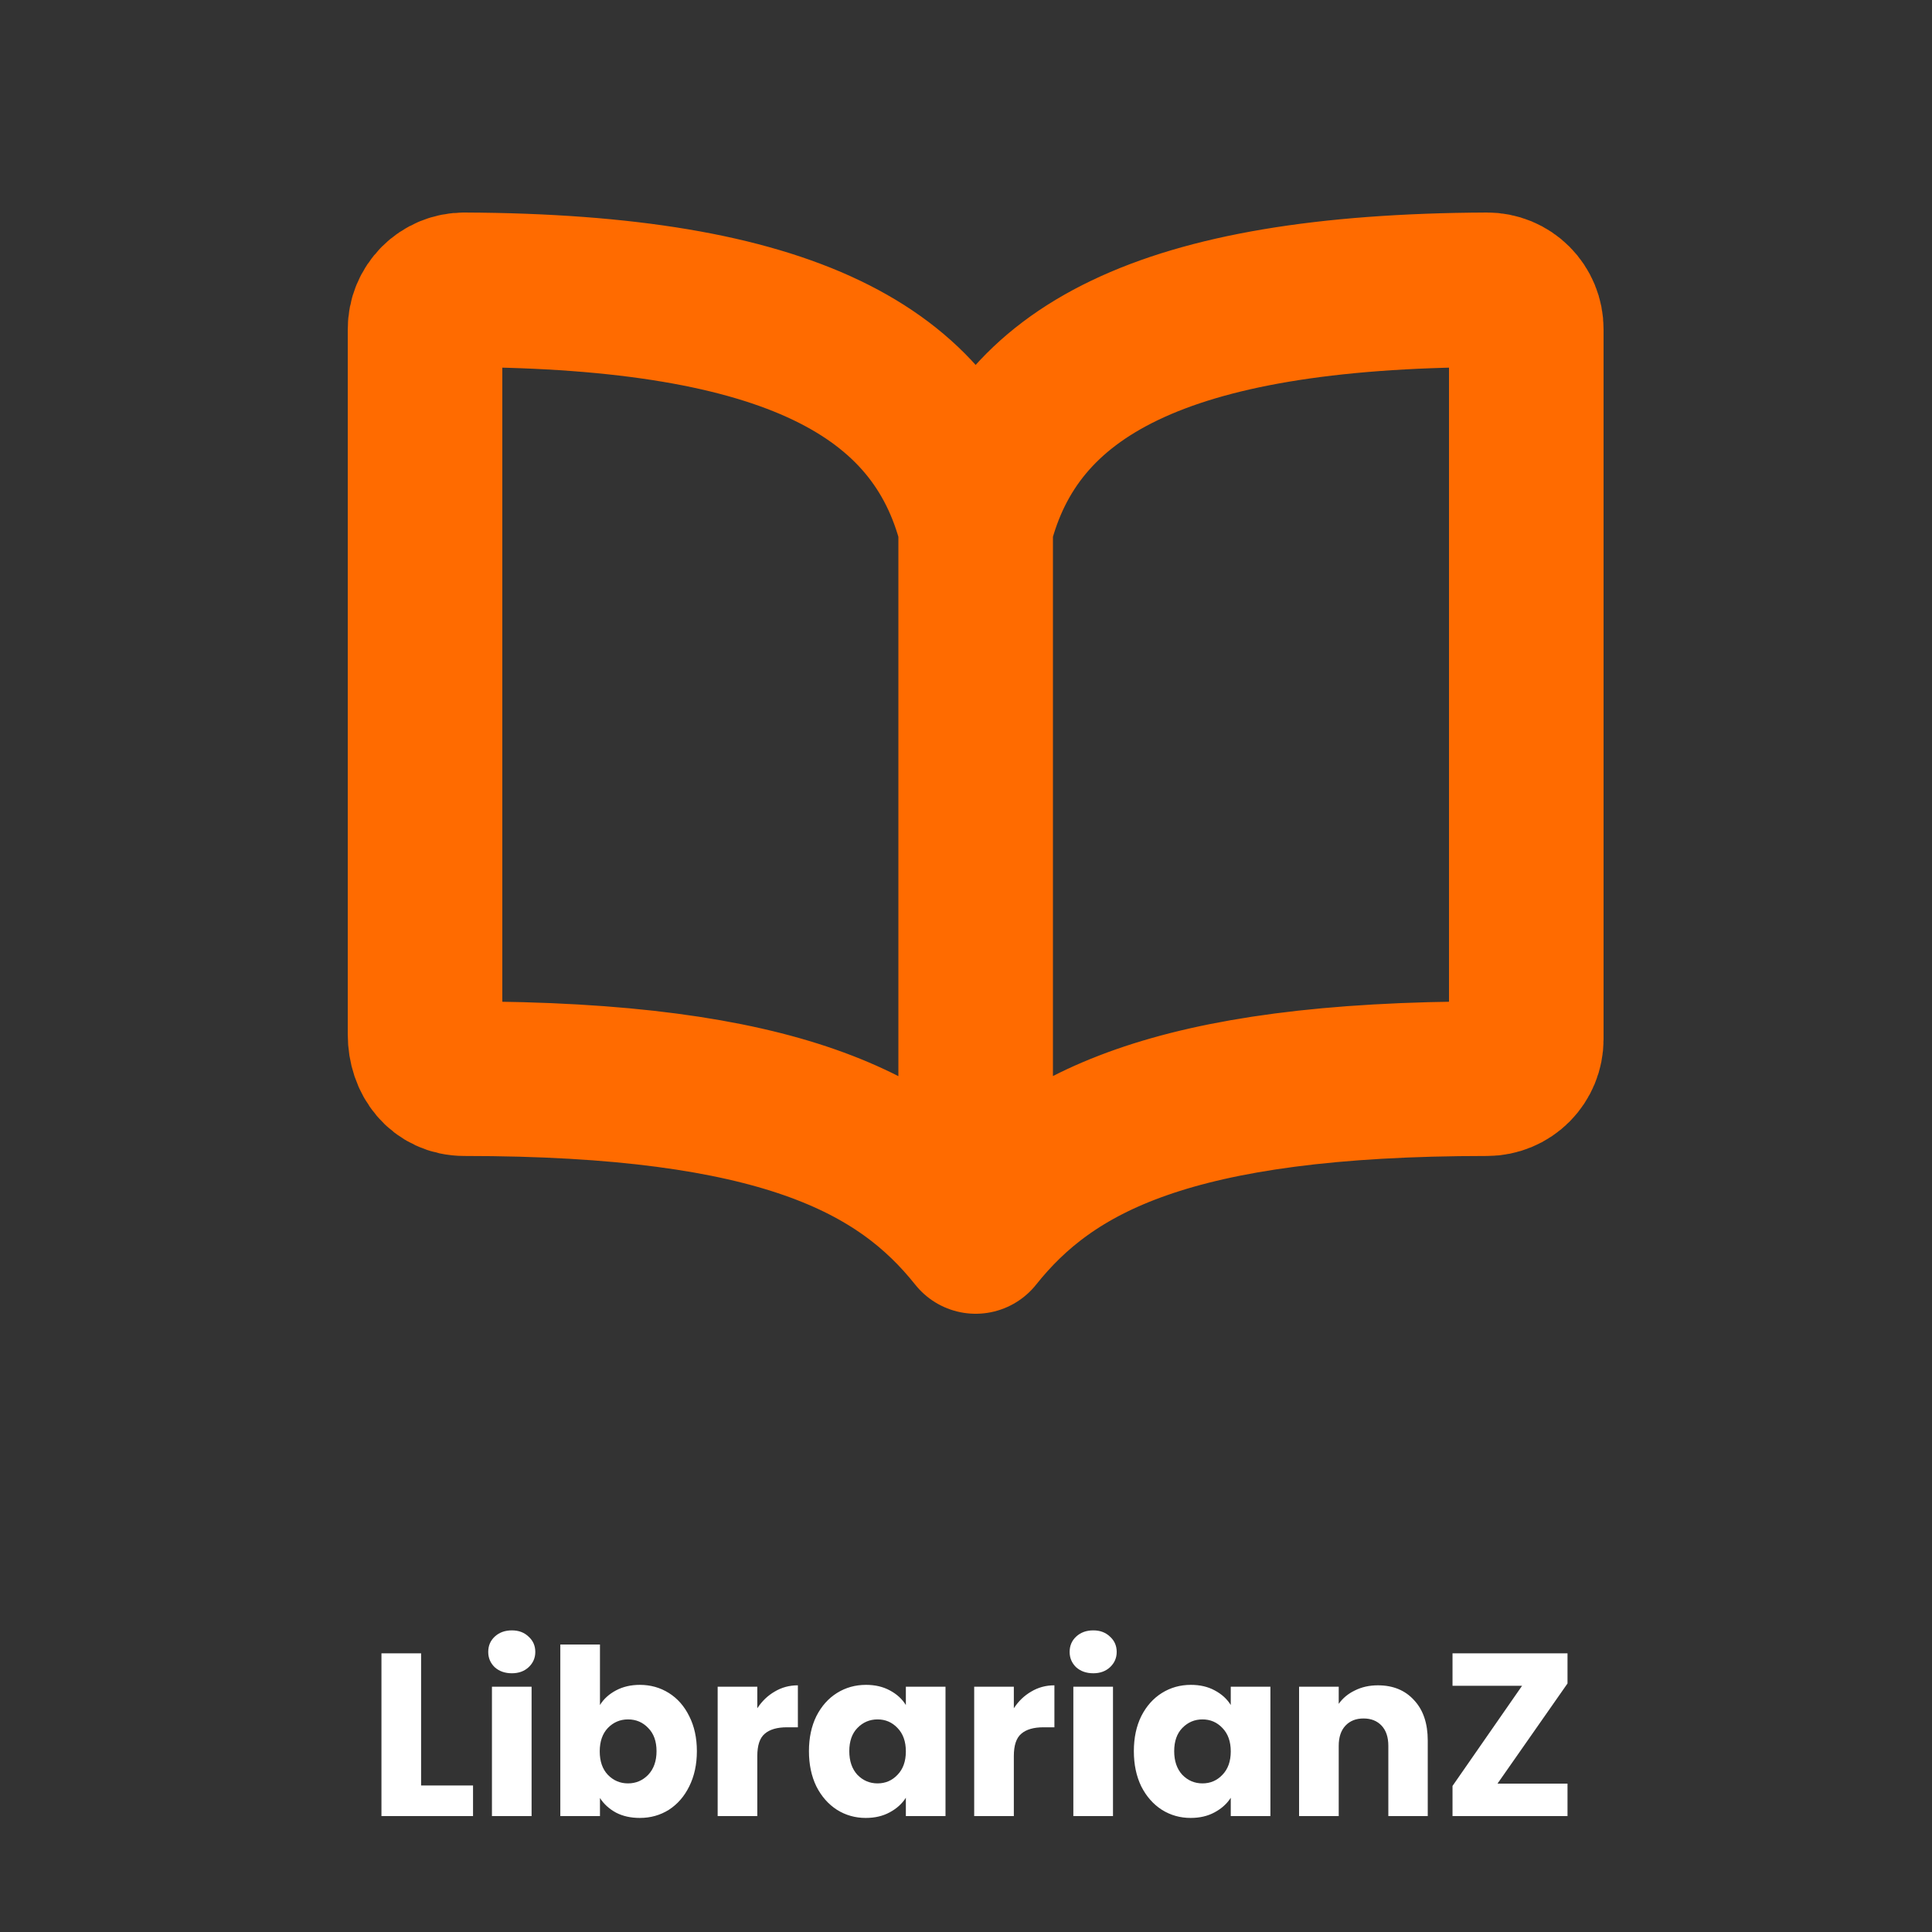 <svg width="100" height="100" viewBox="0 0 100 100" fill="none" xmlns="http://www.w3.org/2000/svg">
<rect x="0" y="0" width="100" height="100" fill="#333333" stroke="none"/>
<path d="M50.5 27.25C52.536 19.191 60.224 15.075 76.964 15C77.232 14.999 77.497 15.051 77.745 15.153C77.992 15.256 78.217 15.406 78.406 15.596C78.595 15.786 78.745 16.011 78.847 16.259C78.949 16.507 79.001 16.773 79 17.042V53.792C79 54.333 78.785 54.852 78.404 55.235C78.022 55.618 77.504 55.833 76.964 55.833C60.679 55.833 54.387 59.127 50.5 64M50.5 27.25C48.464 19.191 40.776 15.075 24.036 15C23.768 14.999 23.503 15.051 23.256 15.153C23.008 15.256 22.783 15.406 22.594 15.596C22.405 15.786 22.255 16.011 22.153 16.259C22.051 16.507 21.999 16.773 22 17.042V53.545C22 54.806 22.779 55.833 24.036 55.833C40.321 55.833 46.636 59.151 50.5 64M50.5 27.25V64" stroke="#FF6B00" stroke-width="8" stroke-linecap="round" stroke-linejoin="round"/>
<path d="M21.796 92.416H24.484V94H19.744V85.576H21.796V92.416ZM26.495 86.608C26.135 86.608 25.839 86.504 25.607 86.296C25.383 86.08 25.271 85.816 25.271 85.504C25.271 85.184 25.383 84.92 25.607 84.712C25.839 84.496 26.135 84.388 26.495 84.388C26.847 84.388 27.135 84.496 27.359 84.712C27.591 84.92 27.707 85.184 27.707 85.504C27.707 85.816 27.591 86.08 27.359 86.296C27.135 86.504 26.847 86.608 26.495 86.608ZM27.515 87.304V94H25.463V87.304H27.515ZM31.054 88.252C31.246 87.94 31.522 87.688 31.882 87.496C32.242 87.304 32.654 87.208 33.118 87.208C33.67 87.208 34.17 87.348 34.618 87.628C35.066 87.908 35.418 88.308 35.674 88.828C35.938 89.348 36.07 89.952 36.07 90.64C36.07 91.328 35.938 91.936 35.674 92.464C35.418 92.984 35.066 93.388 34.618 93.676C34.17 93.956 33.67 94.096 33.118 94.096C32.646 94.096 32.234 94.004 31.882 93.82C31.53 93.628 31.254 93.376 31.054 93.064V94H29.002V85.12H31.054V88.252ZM33.982 90.64C33.982 90.128 33.838 89.728 33.55 89.44C33.27 89.144 32.922 88.996 32.506 88.996C32.098 88.996 31.75 89.144 31.462 89.44C31.182 89.736 31.042 90.14 31.042 90.652C31.042 91.164 31.182 91.568 31.462 91.864C31.75 92.16 32.098 92.308 32.506 92.308C32.914 92.308 33.262 92.16 33.55 91.864C33.838 91.56 33.982 91.152 33.982 90.64ZM39.198 88.42C39.438 88.052 39.738 87.764 40.098 87.556C40.458 87.34 40.858 87.232 41.298 87.232V89.404H40.734C40.222 89.404 39.838 89.516 39.582 89.74C39.326 89.956 39.198 90.34 39.198 90.892V94H37.146V87.304H39.198V88.42ZM41.871 90.64C41.871 89.952 41.999 89.348 42.255 88.828C42.519 88.308 42.875 87.908 43.323 87.628C43.771 87.348 44.271 87.208 44.823 87.208C45.295 87.208 45.707 87.304 46.059 87.496C46.419 87.688 46.695 87.94 46.887 88.252V87.304H48.939V94H46.887V93.052C46.687 93.364 46.407 93.616 46.047 93.808C45.695 94 45.283 94.096 44.811 94.096C44.267 94.096 43.771 93.956 43.323 93.676C42.875 93.388 42.519 92.984 42.255 92.464C41.999 91.936 41.871 91.328 41.871 90.64ZM46.887 90.652C46.887 90.14 46.743 89.736 46.455 89.44C46.175 89.144 45.831 88.996 45.423 88.996C45.015 88.996 44.667 89.144 44.379 89.44C44.099 89.728 43.959 90.128 43.959 90.64C43.959 91.152 44.099 91.56 44.379 91.864C44.667 92.16 45.015 92.308 45.423 92.308C45.831 92.308 46.175 92.16 46.455 91.864C46.743 91.568 46.887 91.164 46.887 90.652ZM52.476 88.42C52.716 88.052 53.016 87.764 53.376 87.556C53.736 87.34 54.136 87.232 54.576 87.232V89.404H54.012C53.5 89.404 53.116 89.516 52.86 89.74C52.604 89.956 52.476 90.34 52.476 90.892V94H50.424V87.304H52.476V88.42ZM56.589 86.608C56.228 86.608 55.932 86.504 55.7 86.296C55.477 86.08 55.364 85.816 55.364 85.504C55.364 85.184 55.477 84.92 55.7 84.712C55.932 84.496 56.228 84.388 56.589 84.388C56.941 84.388 57.228 84.496 57.453 84.712C57.684 84.92 57.8 85.184 57.8 85.504C57.8 85.816 57.684 86.08 57.453 86.296C57.228 86.504 56.941 86.608 56.589 86.608ZM57.608 87.304V94H55.556V87.304H57.608ZM58.688 90.64C58.688 89.952 58.816 89.348 59.072 88.828C59.336 88.308 59.692 87.908 60.14 87.628C60.588 87.348 61.088 87.208 61.64 87.208C62.112 87.208 62.524 87.304 62.876 87.496C63.236 87.688 63.512 87.94 63.704 88.252V87.304H65.756V94H63.704V93.052C63.504 93.364 63.224 93.616 62.864 93.808C62.512 94 62.1 94.096 61.628 94.096C61.084 94.096 60.588 93.956 60.14 93.676C59.692 93.388 59.336 92.984 59.072 92.464C58.816 91.936 58.688 91.328 58.688 90.64ZM63.704 90.652C63.704 90.14 63.56 89.736 63.272 89.44C62.992 89.144 62.648 88.996 62.24 88.996C61.832 88.996 61.484 89.144 61.196 89.44C60.916 89.728 60.776 90.128 60.776 90.64C60.776 91.152 60.916 91.56 61.196 91.864C61.484 92.16 61.832 92.308 62.24 92.308C62.648 92.308 62.992 92.16 63.272 91.864C63.56 91.568 63.704 91.164 63.704 90.652ZM71.32 87.232C72.104 87.232 72.728 87.488 73.192 88C73.664 88.504 73.9 89.2 73.9 90.088V94H71.86V90.364C71.86 89.916 71.744 89.568 71.512 89.32C71.28 89.072 70.968 88.948 70.576 88.948C70.184 88.948 69.872 89.072 69.64 89.32C69.408 89.568 69.292 89.916 69.292 90.364V94H67.24V87.304H69.292V88.192C69.5 87.896 69.78 87.664 70.132 87.496C70.484 87.32 70.88 87.232 71.32 87.232ZM77.51 92.32H81.134V94H75.182V92.44L78.782 87.256H75.182V85.576H81.134V87.136L77.51 92.32Z" fill="white"/>
</svg>
